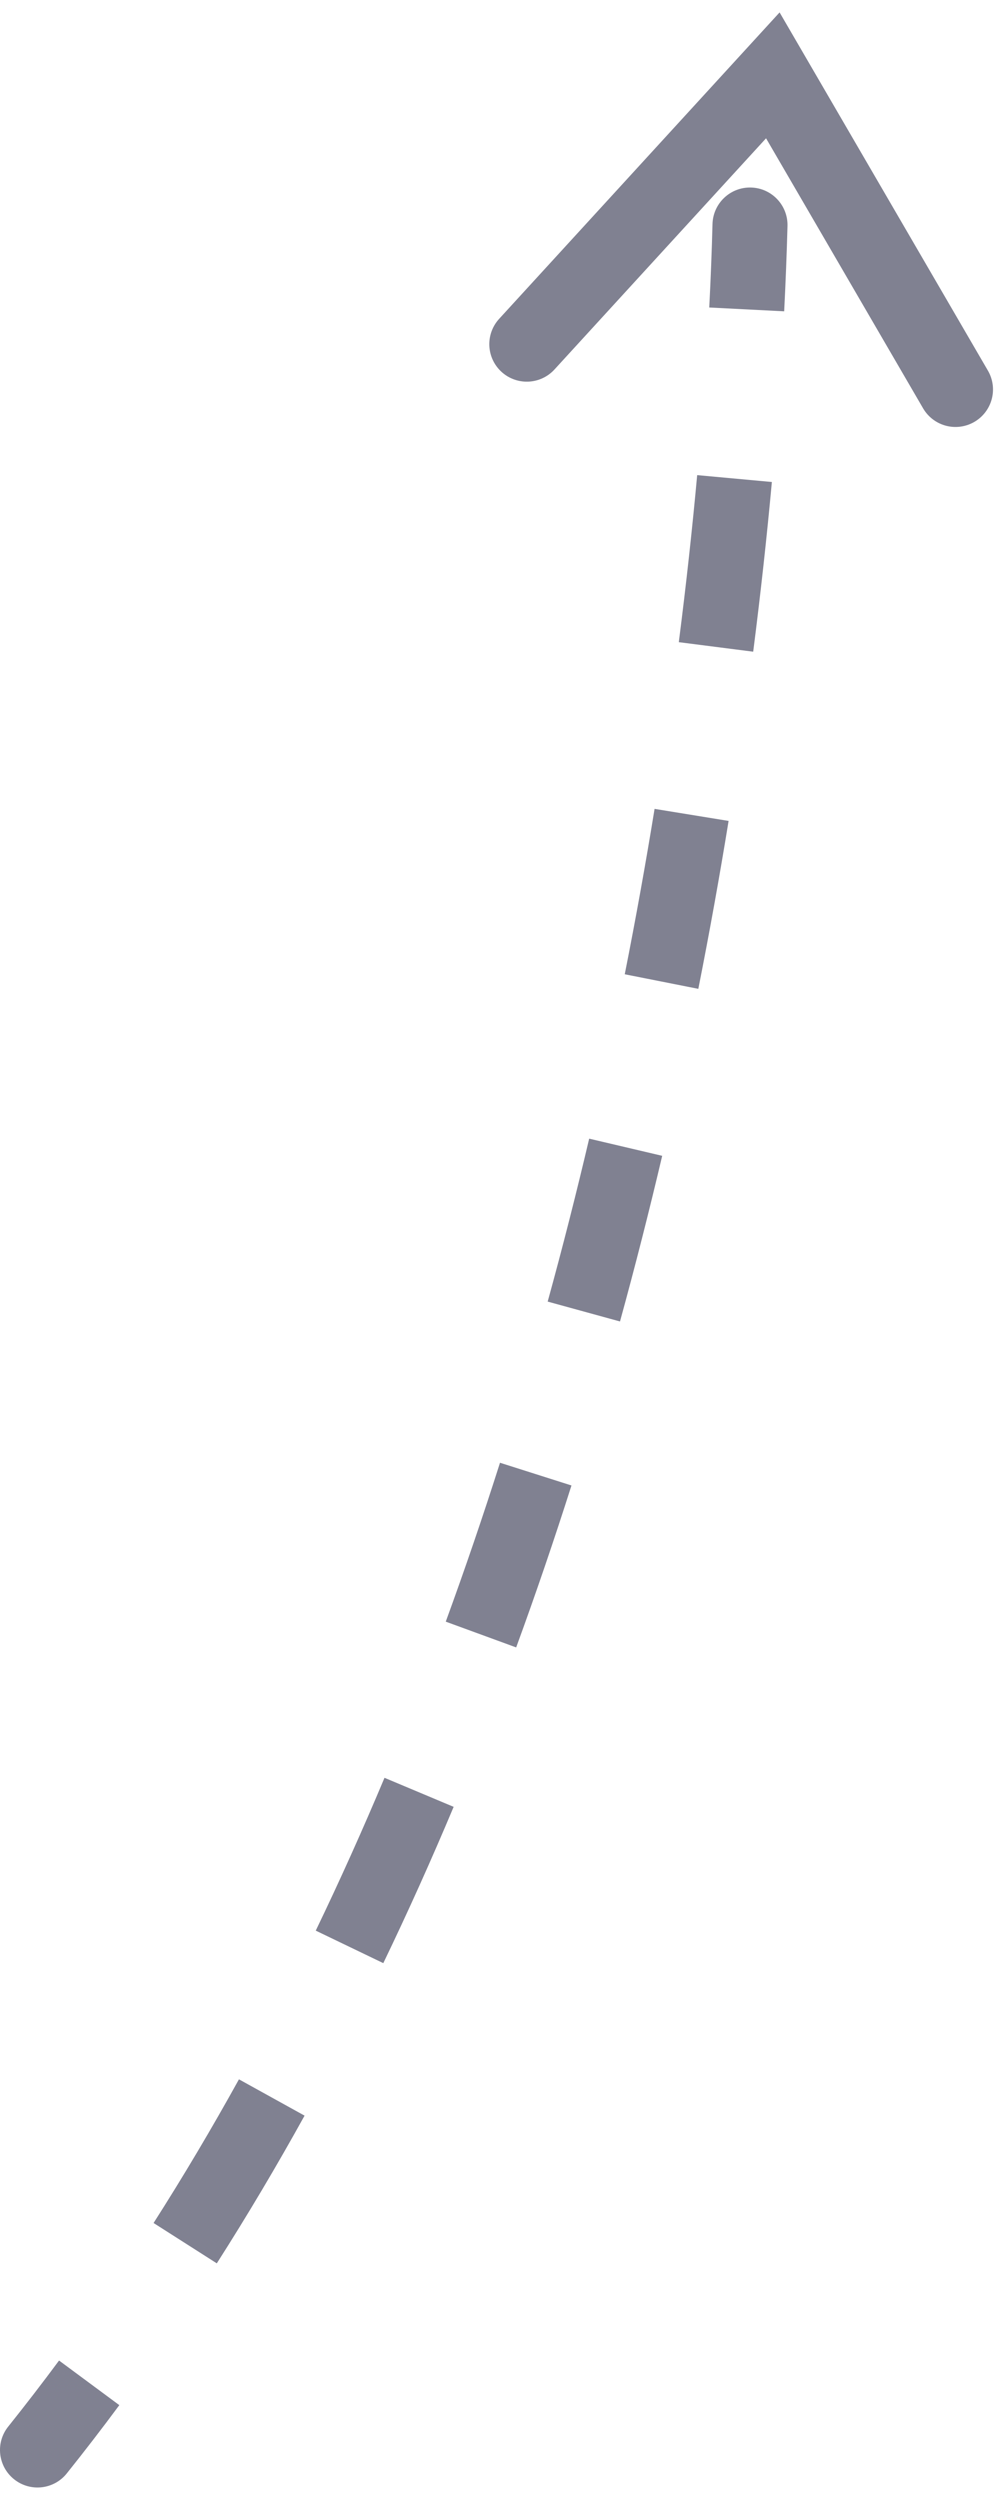 <svg width="40" height="100" viewBox="0 0 40 100" fill="none" xmlns="http://www.w3.org/2000/svg">
<g clip-path="url(#clip0_91_38603)">
<path d="M21.072 13.767L30.913 3.014L38.22 15.579" stroke="#808191" stroke-width="3" stroke-linecap="round"/>
<path d="M31.5 9.039C31.521 8.211 30.867 7.522 30.039 7.501C29.211 7.479 28.522 8.133 28.5 8.961L31.5 9.039ZM0.329 97.063C-0.189 97.71 -0.084 98.654 0.563 99.171C1.21 99.689 2.154 99.584 2.671 98.937L0.329 97.063ZM2.671 98.937C3.389 98.04 4.089 97.129 4.773 96.206L2.362 94.421C1.7 95.315 1.022 96.196 0.329 97.063L2.671 98.937ZM8.672 90.534C9.905 88.602 11.074 86.629 12.183 84.626L9.558 83.173C8.478 85.125 7.341 87.043 6.143 88.92L8.672 90.534ZM15.332 78.526C16.327 76.461 17.264 74.374 18.146 72.274L15.38 71.112C14.517 73.168 13.601 75.208 12.63 77.225L15.332 78.526ZM20.647 65.897C21.437 63.738 22.173 61.575 22.859 59.419L20 58.51C19.326 60.628 18.604 62.749 17.83 64.866L20.647 65.897ZM24.8 52.859C25.413 50.63 25.974 48.417 26.488 46.233L23.567 45.546C23.062 47.696 22.51 49.873 21.907 52.064L24.8 52.859ZM27.933 39.554C28.387 37.264 28.789 35.021 29.144 32.837L26.183 32.355C25.833 34.506 25.437 36.716 24.99 38.971L27.933 39.554ZM30.128 26.068C30.431 23.697 30.678 21.427 30.875 19.28L27.887 19.005C27.694 21.118 27.451 23.352 27.152 25.687L30.128 26.068ZM31.367 12.453C31.428 11.25 31.471 10.11 31.5 9.039L28.5 8.961C28.473 10.006 28.431 11.121 28.37 12.3L31.367 12.453Z" fill="#808191"/>
</g>
<defs>
<clipPath id="clip0_91_38603">
<rect width="40" height="100" fill="white"/>
</clipPath>
</defs>
</svg>
